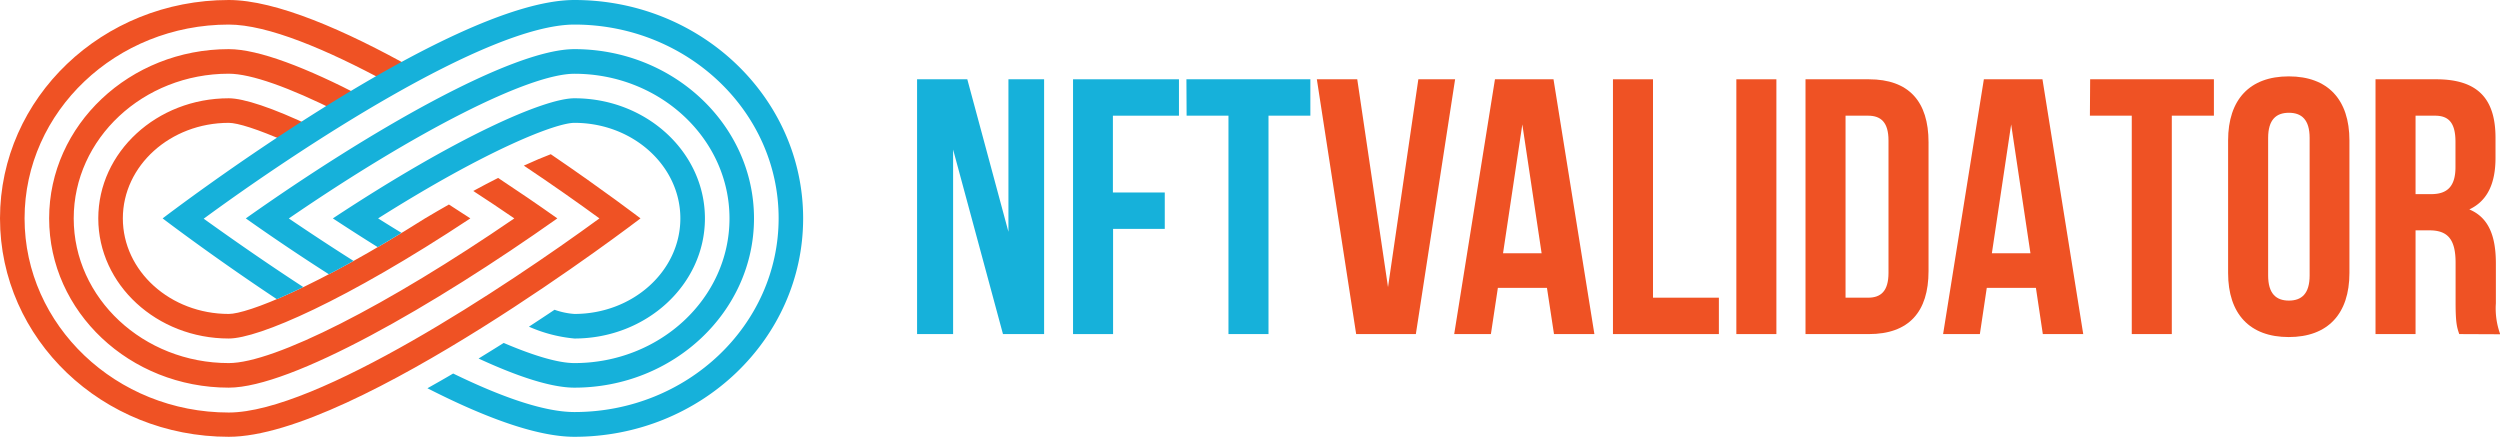 <svg id="Layer_1" data-name="Layer 1" xmlns="http://www.w3.org/2000/svg" width="412.1" height="72" viewBox="0 0 412.1 72">
  <defs>
    <style>
      .cls-1 {
        fill: #16b1da;
      }

      .cls-2 {
        fill: #ef5224;
      }
    </style>
  </defs>
  <g>
    <path class="cls-1" d="M157.11,24.65V55.07h-5.94v-42h8.28l6.78,25.14V13.07h5.88v42h-6.78Z"/>
    <path class="cls-1" d="M183.45,31.73H192v6h-8.52V55.07h-6.6v-42h17.46v6H183.45Z"/>
    <path class="cls-1" d="M195.57,13.07H216v6h-6.9v36h-6.6v-36h-6.9Z"/>
    <path class="cls-2" d="M228.8,47.33l5-34.26h6.06l-6.47,42h-9.84l-6.48-42h6.66Z"/>
    <path class="cls-2" d="M262.82,55.07h-6.66L255,47.45h-8.09l-1.15,7.62h-6.05l6.72-42h9.65ZM247.76,41.75h6.36l-3.18-21.24Z"/>
    <path class="cls-2" d="M265.88,13.07h6.6v36h10.86v6H265.88Z"/>
    <path class="cls-2" d="M286.22,13.07h6.6v42h-6.6Z"/>
    <path class="cls-2" d="M297.62,13.07h10.44c6.6,0,9.84,3.66,9.84,10.38V44.69c0,6.72-3.24,10.38-9.84,10.38H297.62Zm6.6,6v30h3.72c2.1,0,3.36-1.08,3.36-4.08V23.15c0-3-1.26-4.08-3.36-4.08Z"/>
    <path class="cls-2" d="M343.4,55.07h-6.66l-1.14-7.62h-8.1l-1.14,7.62H320.3l6.72-42h9.66ZM328.34,41.75h6.36l-3.18-21.24Z"/>
    <path class="cls-2" d="M344.54,13.07h20.4v6H358v36h-6.6v-36h-6.9Z"/>
    <path class="cls-2" d="M367.28,23.15c0-6.72,3.54-10.56,10-10.56s10,3.84,10,10.56V45c0,6.72-3.54,10.56-10,10.56s-10-3.84-10-10.56Zm6.6,22.26c0,3,1.32,4.14,3.42,4.14s3.42-1.14,3.42-4.14V22.73c0-3-1.32-4.14-3.42-4.14s-3.42,1.14-3.42,4.14Z"/>
    <path class="cls-2" d="M405.38,55.07c-.36-1.08-.6-1.74-.6-5.16v-6.6c0-3.9-1.32-5.34-4.32-5.34h-2.28v17.1h-6.6v-42h10c6.84,0,9.78,3.18,9.78,9.66V26c0,4.32-1.38,7.14-4.32,8.52,3.3,1.38,4.38,4.56,4.38,8.94V50a12.37,12.37,0,0,0,.72,5.1Zm-7.2-36V32h2.58c2.46,0,4-1.08,4-4.44V23.39c0-3-1-4.32-3.36-4.32Z"/>
  </g>
  <path class="cls-2" d="M90.79,25.42C99.52,31.36,105.58,36,105.58,36s-47,36-67.87,36S0,55.88,0,36,16.88,0,37.71,0c7.78,0,19.22,5,30.5,11.32q-2.16,1.13-4.26,2.3C53.79,8.12,44.09,4.05,37.71,4.05,19.15,4.05,4.05,18.38,4.05,36s15.1,32,33.66,32C52.12,68,83.47,47.21,98.81,36c-3.46-2.53-7.75-5.55-12.46-8.7C88.08,26.51,89.57,25.88,90.79,25.42ZM37.71,8.1C21.38,8.1,8.1,20.61,8.1,36S21.38,63.9,37.71,63.9C48,63.9,71.56,50.37,91.87,36c-3.19-2.26-6.47-4.5-9.76-6.67-1.28.64-2.64,1.36-4.1,2.15q3.33,2.16,6.77,4.52c-21,14.4-39.6,23.85-47.07,23.85-14.1,0-25.56-10.7-25.56-23.85S23.61,12.15,37.71,12.15c3.66,0,10,2.27,18,6.28q2-1.21,4.1-2.44C50.6,11.19,42.64,8.1,37.71,8.1ZM51.55,20.92c-6.67-3.19-11.42-4.72-13.84-4.72C25.85,16.2,16.2,25.08,16.2,36s9.65,19.8,21.51,19.8C42.6,55.8,57,49.58,77.53,36c-1.2-.79-2.38-1.55-3.53-2.29-1.26.72-2.57,1.47-3.94,2.29C52,47.41,40.74,51.75,37.71,51.75c-9.63,0-17.46-7.06-17.46-15.75s7.83-15.75,17.46-15.75c1.43,0,4.7,1,9.66,3.19Q49.37,22.25,51.55,20.92Z"/>
  <path class="cls-1" d="M132.39,36c0,19.88-16.88,36-37.7,36-6.34,0-15.1-3.34-24.23-8,1.42-.8,2.84-1.6,4.24-2.43,7.8,3.8,14.93,6.35,20,6.35,18.55,0,33.65-14.33,33.65-31.95S113.24,4.05,94.69,4.05c-14.42,0-45.77,20.74-61.11,32C38,39.22,43.73,43.24,50,47.32q-2.38,1.14-4.36,2C34.8,42.11,26.81,36,26.81,36S73.86,0,94.69,0,132.39,16.12,132.39,36Zm-20.24,0c0,8.69-7.84,15.75-17.46,15.75a12.25,12.25,0,0,1-3.28-.69c-1.35.91-2.77,1.84-4.22,2.79a23.87,23.87,0,0,0,7.5,1.95c11.86,0,21.51-8.88,21.51-19.8s-9.65-19.8-21.51-19.8c-4.9,0-19.24,6.22-39.82,19.8q3.85,2.53,7.4,4.74,1.89-1.11,3.92-2.35c-1.25-.76-2.53-1.55-3.86-2.39C80.4,24.59,91.65,20.25,94.69,20.25,104.31,20.25,112.15,27.31,112.15,36Zm12.14,0c0-15.39-13.28-27.9-29.6-27.9C84.37,8.1,60.83,21.63,40.52,36c4.46,3.16,9.09,6.27,13.69,9.21q1.93-1,4.07-2.2c-3.45-2.18-7-4.51-10.67-7,21-14.4,39.6-23.85,47.08-23.85,14.09,0,25.56,10.7,25.56,23.85S108.78,59.85,94.69,59.85c-2.64,0-6.65-1.18-11.66-3.32-1.35.85-2.74,1.71-4.14,2.57,6.49,3,12,4.8,15.8,4.8C111,63.9,124.29,51.38,124.29,36Z"/>
</svg>

